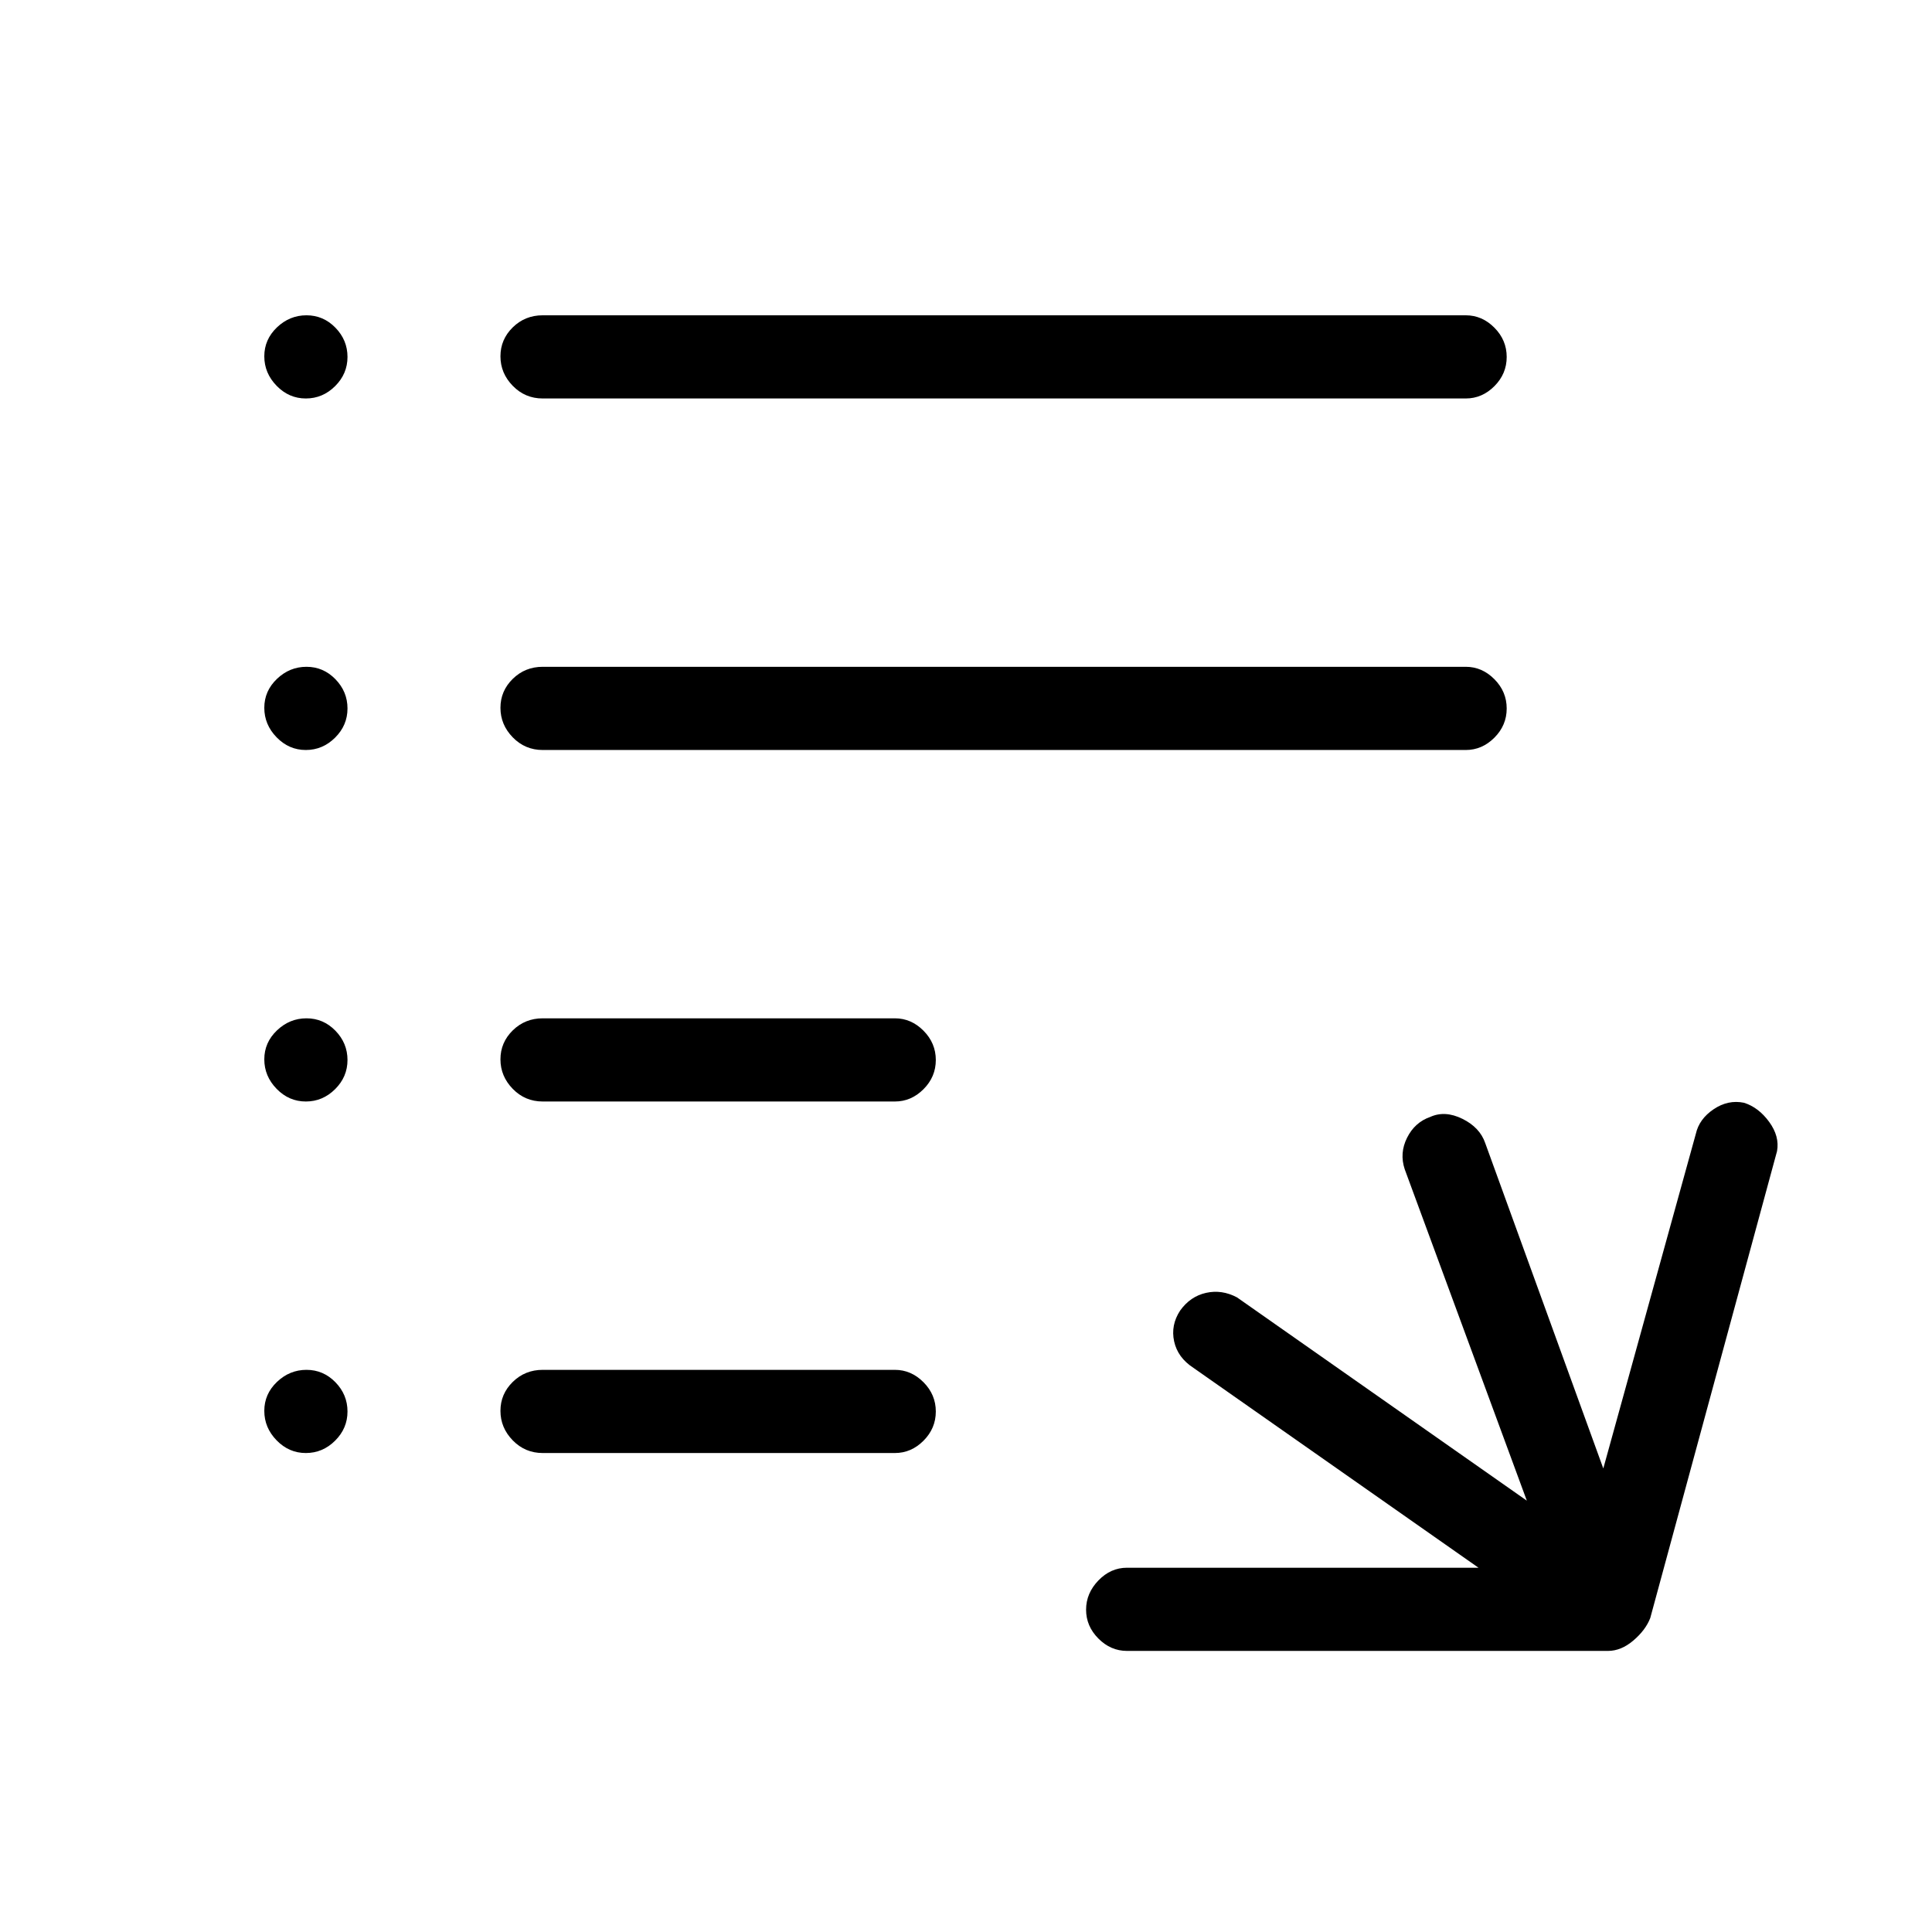 <svg xmlns="http://www.w3.org/2000/svg" height="40" viewBox="0 -960 960 960" width="40"><path d="M560-139.67q-8.12 0-14.22-6.15-6.11-6.15-6.11-14.33t6.11-14.52Q551.88-181 560-181h174.67L593-280.33q-7.82-5.08-9.58-13.15-1.75-8.07 2.97-15.28 5.06-7.09 12.91-8.83 7.84-1.74 15.37 2.26l144 101L698-379q-2.67-8 1.17-15.67 3.83-7.66 11.5-10.33 7.33-3.33 16 .94 8.66 4.28 11.33 12.06l58.67 161.67 46-166.34q1.66-7.33 8.83-12.16 7.17-4.84 15.09-3.21 7.25 2.3 12.5 9.5 5.24 7.19 3.91 14.54l-63 232q-2.33 6-8.4 11.17-6.07 5.16-12.6 5.16H560ZM269.67-238q-8.77 0-14.89-6.29-6.11-6.28-6.11-14.66 0-8.38 6.11-14.38 6.12-6 14.89-6h175q8.11 0 14.22 6.16 6.11 6.16 6.11 14.54 0 8.38-6.11 14.51-6.11 6.12-14.22 6.12h-175Zm0-174.67q-8.77 0-14.89-6.28-6.11-6.29-6.11-14.67 0-8.38 6.11-14.38 6.12-6 14.89-6h175q8.11 0 14.22 6.16 6.11 6.17 6.11 14.55t-6.11 14.5q-6.11 6.12-14.22 6.12h-175Zm0-174.66q-8.77 0-14.89-6.29-6.11-6.29-6.11-14.67 0-8.38 6.11-14.38 6.12-6 14.89-6h458.66q8.12 0 14.23 6.17 6.11 6.16 6.11 14.54 0 8.38-6.11 14.5-6.11 6.13-14.23 6.13H269.67Zm0-174.67q-8.77 0-14.89-6.29-6.11-6.28-6.11-14.66 0-8.38 6.11-14.38 6.12-6 14.89-6h458.66q8.12 0 14.23 6.16 6.11 6.16 6.11 14.54 0 8.38-6.11 14.51-6.11 6.12-14.23 6.12H269.67Zm-117.71 0q-8.38 0-14.5-6.29-6.13-6.28-6.13-14.66 0-8.38 6.29-14.38t14.67-6q8.38 0 14.38 6.16t6 14.54q0 8.38-6.17 14.51-6.16 6.12-14.54 6.12Zm0 174.67q-8.38 0-14.5-6.29-6.13-6.29-6.13-14.67 0-8.38 6.29-14.38t14.67-6q8.38 0 14.38 6.17 6 6.16 6 14.54 0 8.38-6.17 14.5-6.16 6.13-14.54 6.13Zm0 174.66q-8.38 0-14.5-6.28-6.13-6.29-6.13-14.67 0-8.38 6.29-14.38t14.67-6q8.38 0 14.38 6.16 6 6.17 6 14.55t-6.17 14.5q-6.16 6.12-14.54 6.12Zm0 174.67q-8.38 0-14.5-6.29-6.13-6.28-6.13-14.66 0-8.38 6.29-14.38t14.67-6q8.38 0 14.38 6.16t6 14.54q0 8.38-6.17 14.51-6.16 6.12-14.54 6.12Z"/></svg>